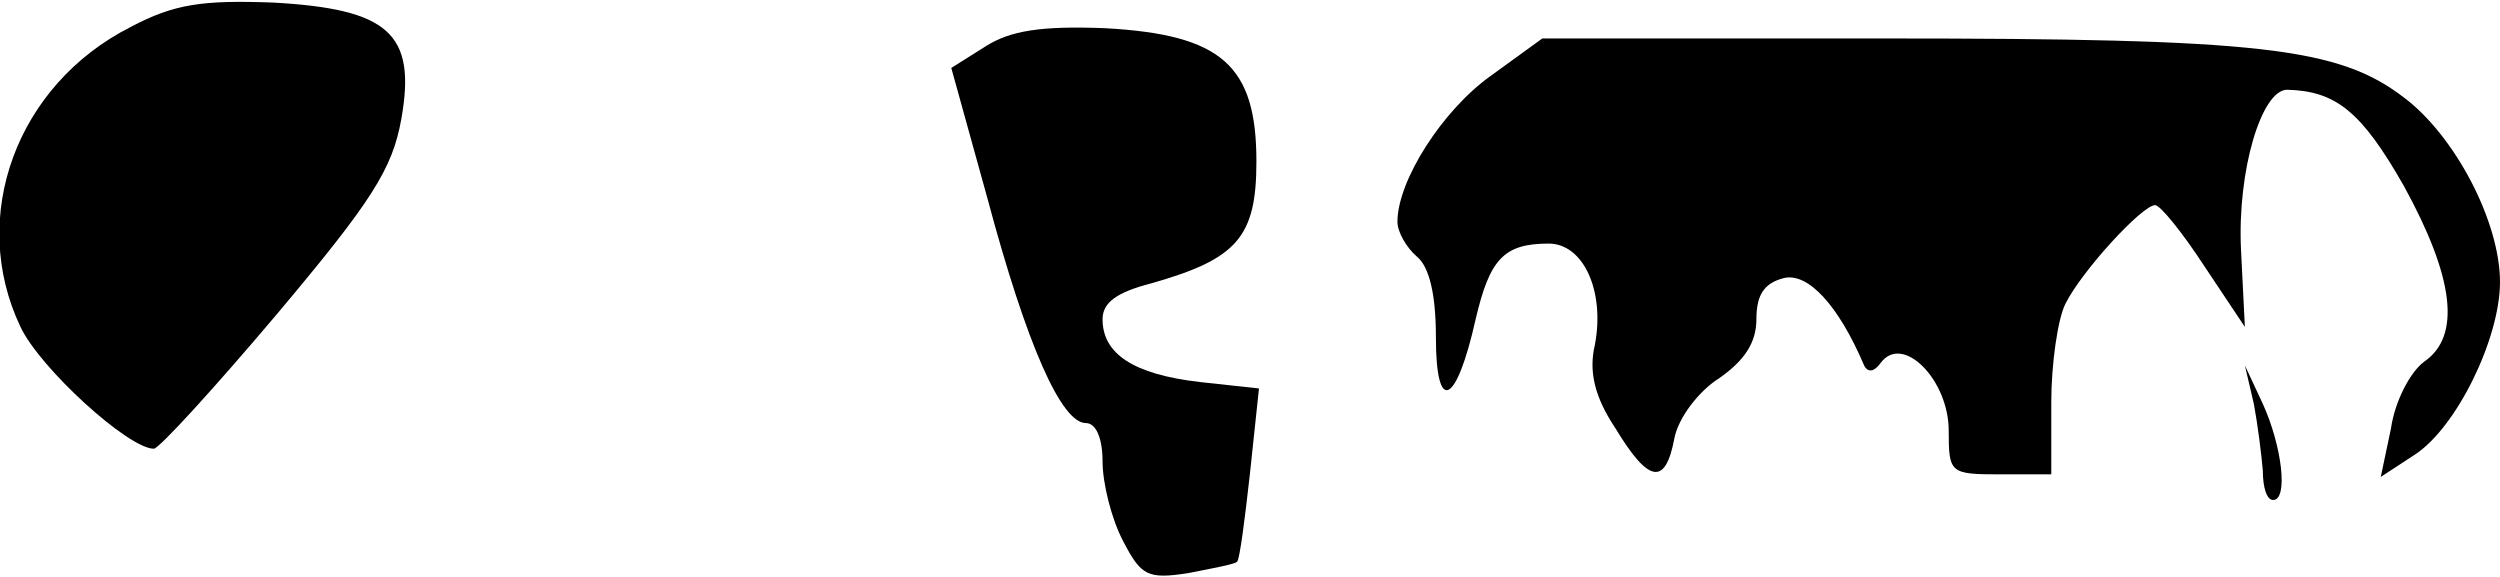 <?xml version="1.0" standalone="no"?>
<!DOCTYPE svg PUBLIC "-//W3C//DTD SVG 20010904//EN"
 "http://www.w3.org/TR/2001/REC-SVG-20010904/DTD/svg10.dtd">
<svg version="1.0" xmlns="http://www.w3.org/2000/svg"
 width="195pt" height="45pt" viewBox="0 0 195 45"
 preserveAspectRatio="xMidYMid meet">
<g transform="translate(0,45) scale(0.1,-0.1)"
fill="#000000" stroke="none">
<path fill="#000000" stroke="none" d="M102 429 c-89 -45 -127 -148 -86 -234
15 -32 84 -95 104 -95 4 0 47 47 96 105 74 88 90 113 97 152 12 67 -10 86
-100 91 -55 2 -77 -1 -111 -19z"/>
<path fill="#000000" stroke="none" d="M769 414 l-27 -17 28 -101 c31 -116 58
-176 77 -176 8 0 13 -12 13 -30 0 -17 7 -45 16 -62 14 -27 19 -30 51 -25 20 4
37 7 38 9 2 2 6 33 10 69 l7 66 -46 5 c-52 6 -76 22 -76 49 0 13 11 21 38 28
67 19 82 36 82 95 0 75 -27 99 -118 104 -50 2 -74 -2 -93 -14z"/>
<path fill="#000000" stroke="none" d="M1163 391 c-38 -27 -73 -82 -73 -114 0
-8 7 -20 15 -27 10 -8 15 -30 15 -63 0 -61 16 -53 31 14 11 47 22 59 57 59 27
0 44 -37 36 -79 -5 -21 0 -41 16 -65 26 -43 39 -45 46 -8 3 16 19 37 35 47 20
14 29 28 29 46 0 19 6 28 21 32 19 5 43 -21 63 -68 3 -6 8 -5 13 2 17 23 53
-13 53 -53 0 -33 1 -34 40 -34 l40 0 0 56 c0 30 5 65 11 77 13 26 60 77 70 77
4 0 21 -21 38 -47 l32 -48 -3 60 c-3 62 16 125 36 125 38 -1 58 -17 91 -75 39
-71 45 -117 16 -137 -11 -8 -23 -31 -26 -52 l-8 -38 26 17 c33 21 67 91 67
135 0 47 -35 114 -75 144 -51 39 -112 46 -405 46 l-267 0 -40 -29z"/>
<path fill="#000000" stroke="none" d="M1758 135 c3 -16 6 -40 7 -52 0 -13 3
-23 8 -23 12 0 7 42 -8 75 l-14 30 7 -30z"/>
</g>
</svg>
